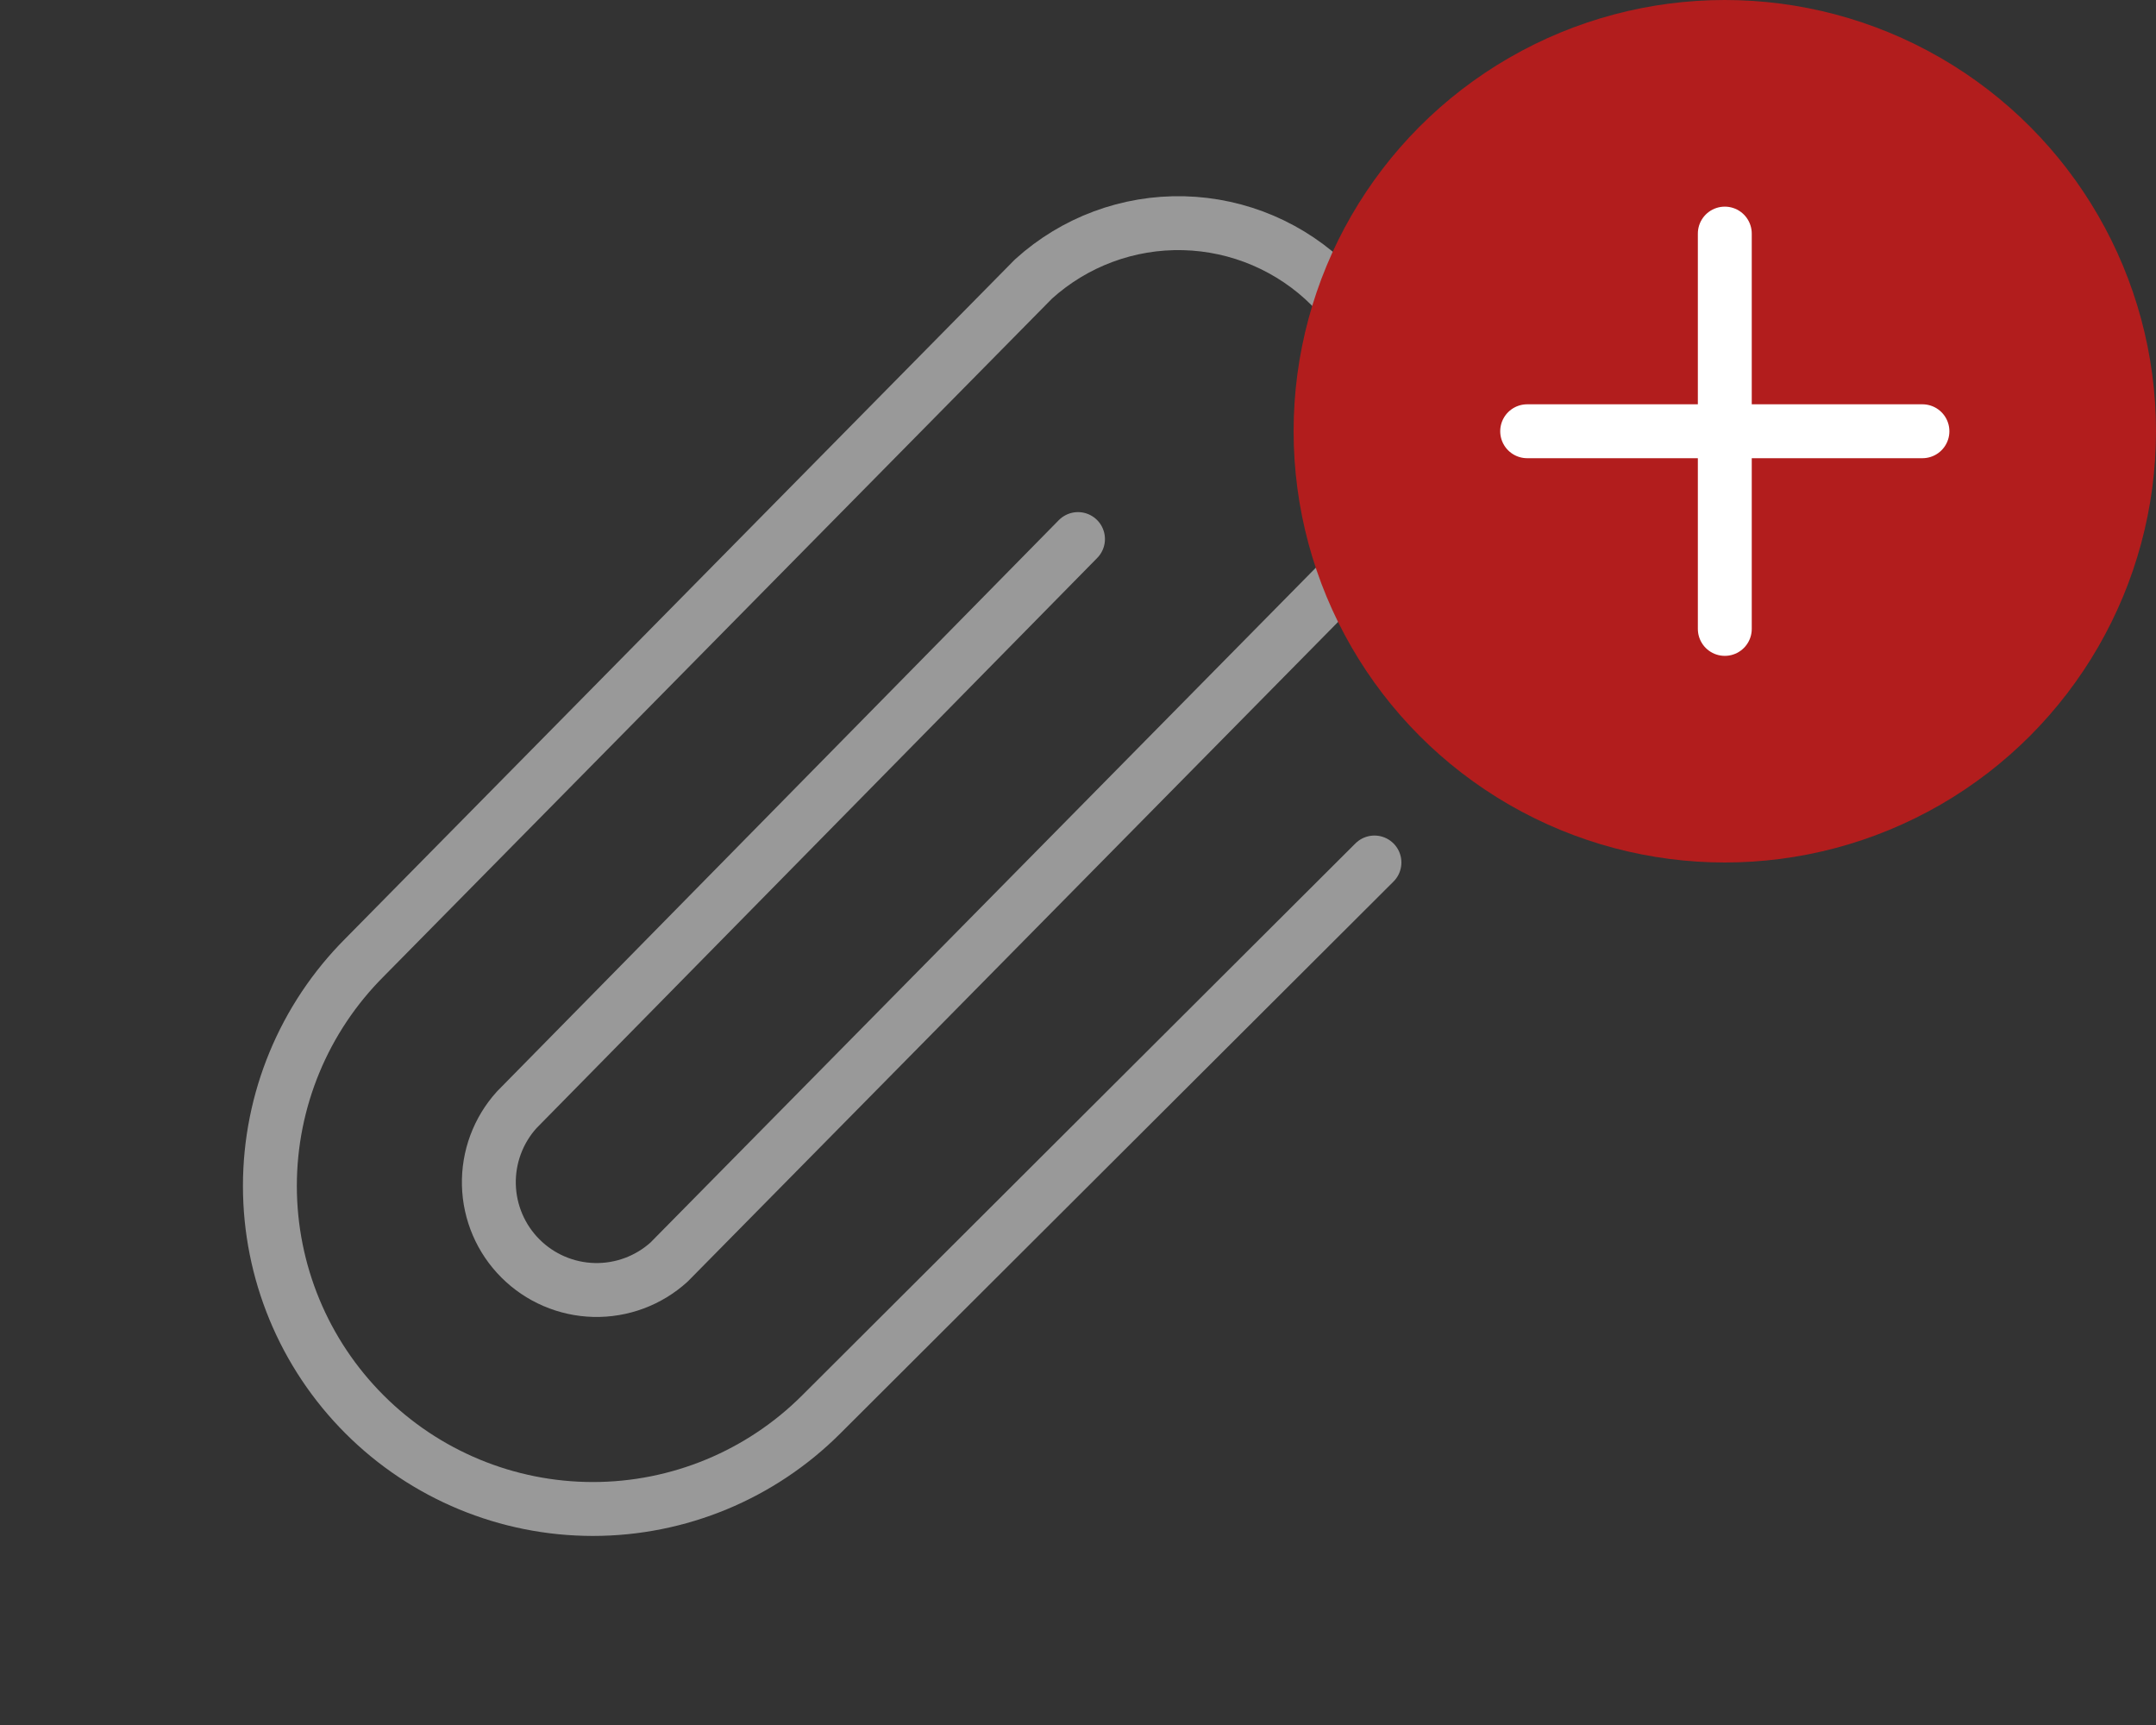 <svg width="60" height="48" viewBox="0 0 60 48" fill="none" xmlns="http://www.w3.org/2000/svg">
<rect x="0" y="0" width="60" height="48" fill="#333333" stroke="none"/>
<path d="M30 15L14.381 30.881C13.864 31.452 13.586 32.2 13.605 32.97C13.624 33.739 13.938 34.473 14.483 35.017C15.027 35.562 15.761 35.876 16.53 35.895C17.3 35.914 18.048 35.636 18.619 35.119L37.237 16.238C38.272 15.096 38.827 13.601 38.789 12.061C38.751 10.522 38.123 9.055 37.034 7.966C35.945 6.877 34.478 6.249 32.939 6.211C31.399 6.173 29.904 6.729 28.762 7.763L10.144 26.644C8.458 28.33 7.511 30.616 7.511 33C7.511 35.384 8.458 37.671 10.144 39.356C11.829 41.042 14.116 41.989 16.5 41.989C18.884 41.989 21.17 41.042 22.856 39.356L38.25 24" stroke="#999999" stroke-width="1.5" stroke-linecap="round" stroke-linejoin="round"/>
<circle cx="48" cy="12" r="12" fill="#B21D1D"/>
<path d="M42.5 12H53.5" stroke="white" stroke-width="1.5" stroke-linecap="round" stroke-linejoin="round"/>
<path d="M48 6.5V17.5" stroke="white" stroke-width="1.5" stroke-linecap="round" stroke-linejoin="round"/>
</svg>

